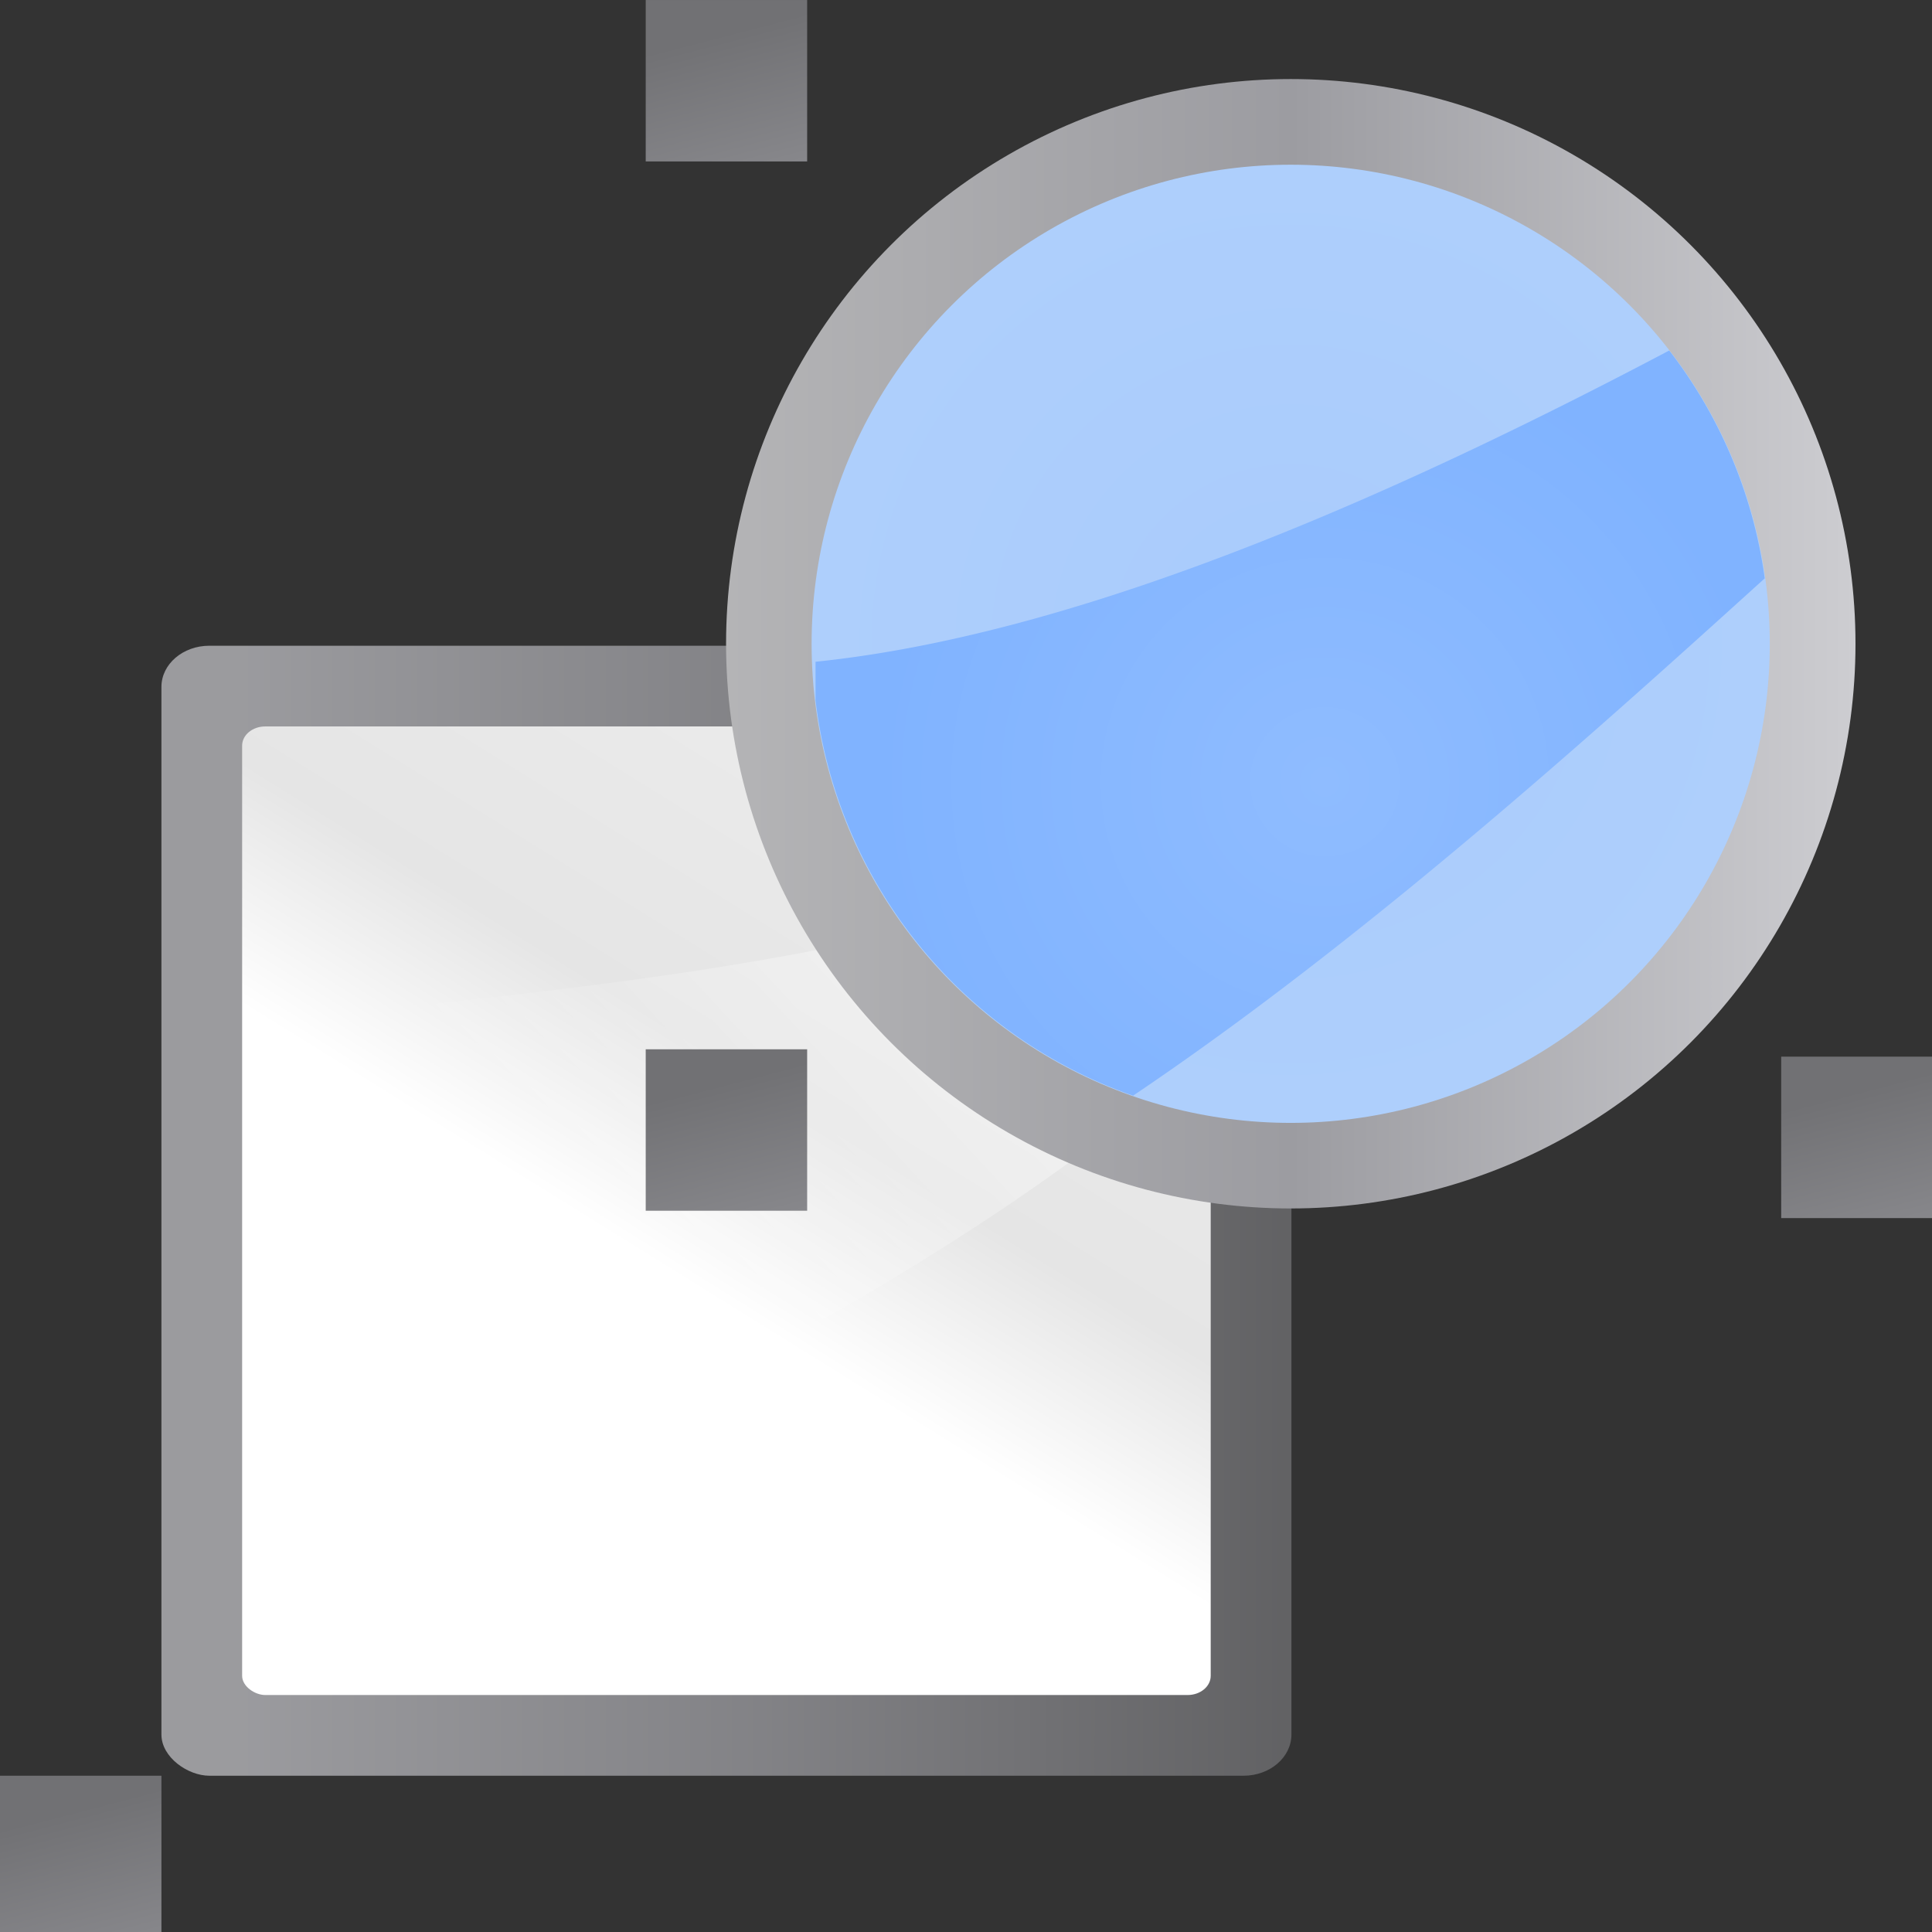 <svg height="24" width="24" xmlns="http://www.w3.org/2000/svg" xmlns:xlink="http://www.w3.org/1999/xlink"><rect width="100%" height="100%" fill="#333333" stroke="none"/><linearGradient id="a"><stop offset="0" stop-color="#717174"/><stop offset=".5" stop-color="#9c9ca1"/><stop offset="1" stop-color="#bdbdc2"/></linearGradient><linearGradient id="b" gradientTransform="matrix(.093 0 0 .149 -6.005 -81.716)" gradientUnits="userSpaceOnUse" x1="399.775" x2="399.775" xlink:href="#a" y1="1164.67" y2="549.061"/><linearGradient id="c" gradientTransform="matrix(.762 0 0 1.016 -3.047 -19.301)" gradientUnits="userSpaceOnUse" x1="119.576" x2="16" y1="23.793" y2="109.651"><stop offset="0" stop-color="#fff"/><stop offset=".426" stop-color="#fff"/><stop offset=".589" stop-color="#e5e5e5"/><stop offset=".802" stop-color="#eaeaea"/><stop offset="1" stop-color="#eee"/></linearGradient><linearGradient id="d" gradientTransform="matrix(0 -1.826 -2.286 0 118.856 200.157)" gradientUnits="userSpaceOnUse" x1="102.311" x2="74.33" y1="-5.83" y2="32"><stop offset="0" stop-color="#fff"/><stop offset="1" stop-color="#fff" stop-opacity="0"/></linearGradient><linearGradient id="e" gradientUnits="userSpaceOnUse" x1="47.976" x2="122.603" y1="42.537" y2="42.537"><stop offset="0" stop-color="#b4b4b6"/><stop offset=".5" stop-color="#9c9ca1"/><stop offset="1" stop-color="#cdcdd1"/></linearGradient><radialGradient id="f" cx="87.29" cy="-38.217" gradientUnits="userSpaceOnUse" r="29.016"><stop offset="0" stop-color="#a9cbfc"/><stop offset="1" stop-color="#aecffc"/></radialGradient><radialGradient id="g" cx="89.361" cy="-29.859" gradientUnits="userSpaceOnUse" r="27.147"><stop offset="0" stop-color="#8fbcff"/><stop offset="1" stop-color="#80b3ff"/></radialGradient><linearGradient id="h" gradientUnits="userSpaceOnUse" x1="122.708" x2="132" xlink:href="#a" y1="2.167" y2="37.943"/><g transform="matrix(.188 0 0 .188 -0 0)"><use height="100%" transform="translate(-74.666)" width="100%" xlink:href="#i"/><use height="100%" transform="translate(-117.333 32)" width="100%" xlink:href="#i"/><use height="100%" transform="translate(-117.333 117.333)" width="100%" xlink:href="#i"/><use height="100%" transform="translate(-32 117.333)" width="100%" xlink:href="#i"/><use height="100%" transform="translate(.362 69.819)" width="100%" xlink:href="#i"/><path d="m-9.142-9.142h146.284v146.284h-146.284z" fill="#e7e7e7" opacity="0"/><g transform="matrix(.75 0 0 .75 15.999 45.27)"><rect fill="url(#b)" height="99.555" opacity=".75" rx="3.628" ry="4.22" transform="matrix(0 1 1 0 0 0)" width="99.555" x="-3.47" y="-7.11"/><g fill-rule="evenodd"><rect fill="url(#c)" height="85.333" rx="1.688" ry="2.032" transform="matrix(0 1 1 0 0 0)" width="85.333" x="3.641" y=".001"/><path d="m85.334 32c-21.55 19.505-55.111 35.887-83.395 47.277v-49.693c27.078-2.783 61.793-5.607 83.395-17.584z" fill="url(#d)"/></g></g><circle cx="85.29" cy="42.537" fill="url(#e)" r="37.314"/><g transform="matrix(1.091 0 0 1.091 -9.949 84.235)"><circle cx="87.29" cy="-38.217" fill="url(#f)" r="29.016"/><path d="m110.215-55.98c-15.37 8.108-34.97 17.13-51.703 18.85v2.317a29.016 29.016 0 0 0 19.235 23.962c13.862-9.34 27.439-21.533 38.253-31.33a29.016 29.016 0 0 0 -5.785-13.799z" fill="url(#g)" fill-rule="evenodd"/></g><path id="i" d="m117.333.001h10.667v10.667h-10.667z" fill="url(#h)"/><use height="100%" transform="translate(-74.666 69.333)" width="100%" xlink:href="#i"/></g></svg>